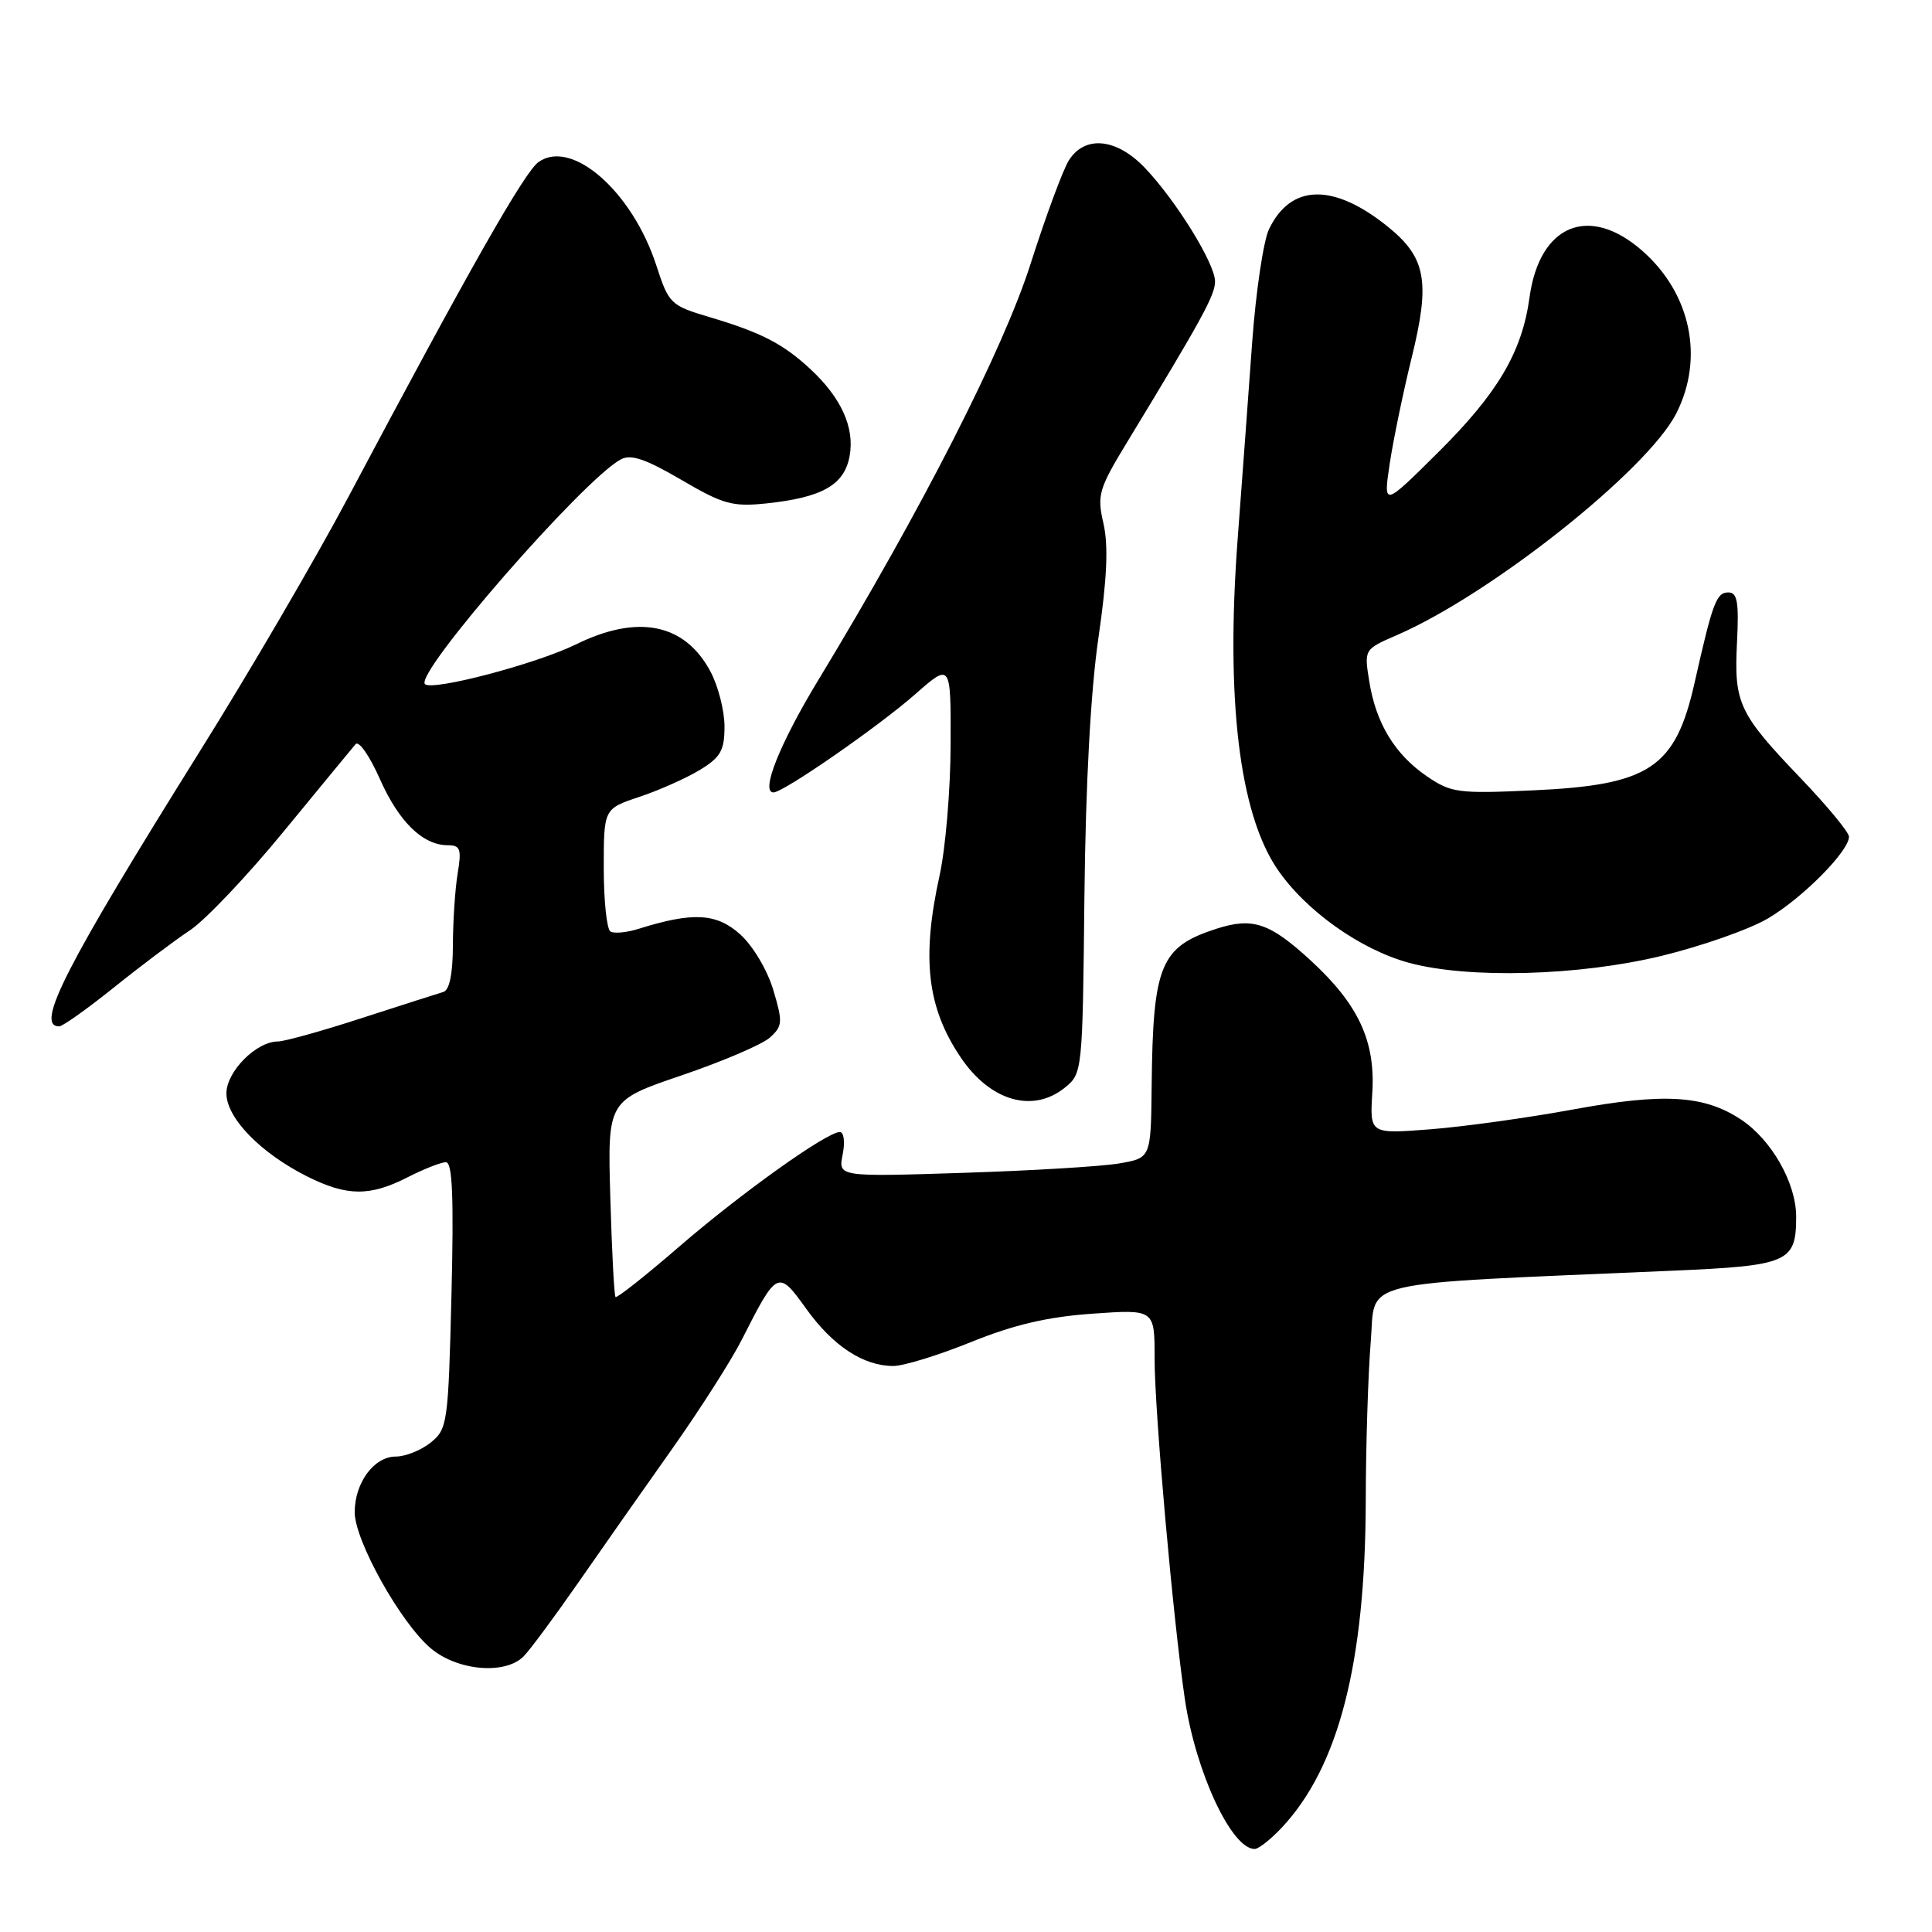 <?xml version="1.0" encoding="UTF-8" standalone="no"?>
<!DOCTYPE svg PUBLIC "-//W3C//DTD SVG 1.1//EN" "http://www.w3.org/Graphics/SVG/1.1/DTD/svg11.dtd" >
<svg xmlns="http://www.w3.org/2000/svg" xmlns:xlink="http://www.w3.org/1999/xlink" version="1.1" viewBox="0 0 256 256">
 <g >
 <path fill="currentColor"
d=" M 169.87 242.14 C 177.39 234.09 180.91 220.38 180.97 198.90 C 180.98 191.42 181.29 181.92 181.63 177.79 C 182.34 169.41 178.83 170.24 221.50 168.38 C 237.02 167.71 238.00 167.28 238.00 161.20 C 238.00 156.76 234.74 151.03 230.70 148.35 C 225.80 145.11 220.51 144.79 208.39 147.02 C 202.40 148.12 193.90 149.30 189.50 149.64 C 181.50 150.26 181.50 150.26 181.84 144.76 C 182.25 137.94 180.00 133.10 173.73 127.32 C 168.27 122.29 166.02 121.52 161.23 123.05 C 153.75 125.46 152.77 127.82 152.60 143.92 C 152.50 153.44 152.50 153.44 148.30 154.16 C 145.99 154.56 136.66 155.12 127.58 155.41 C 111.06 155.94 111.06 155.94 111.66 152.97 C 111.99 151.31 111.82 150.00 111.28 150.00 C 109.54 150.00 98.11 158.16 89.91 165.26 C 85.49 169.08 81.73 172.05 81.56 171.86 C 81.38 171.66 81.07 165.72 80.87 158.67 C 80.50 145.83 80.50 145.83 90.35 142.48 C 95.76 140.64 101.01 138.39 102.02 137.48 C 103.70 135.96 103.74 135.44 102.46 131.16 C 101.67 128.53 99.77 125.33 98.08 123.81 C 94.96 120.99 91.79 120.82 84.64 123.07 C 83.06 123.57 81.37 123.73 80.89 123.43 C 80.40 123.13 80.00 119.34 80.00 115.02 C 80.00 107.16 80.00 107.16 84.75 105.58 C 87.36 104.71 90.96 103.10 92.75 102.01 C 95.49 100.34 96.00 99.44 96.00 96.25 C 96.00 94.17 95.16 90.90 94.14 88.98 C 90.74 82.61 84.53 81.35 76.33 85.38 C 71.06 87.97 57.26 91.60 56.31 90.65 C 54.90 89.23 77.25 63.58 82.26 60.87 C 83.59 60.15 85.54 60.81 90.26 63.57 C 95.80 66.82 97.06 67.17 101.50 66.71 C 108.90 65.94 111.86 64.28 112.57 60.47 C 113.28 56.69 111.49 52.71 107.34 48.87 C 103.74 45.54 100.86 44.06 94.09 42.04 C 88.84 40.48 88.63 40.28 86.96 35.15 C 83.78 25.38 75.78 18.36 71.37 21.46 C 69.51 22.76 62.20 35.63 46.08 66.00 C 41.85 73.97 33.05 89.05 26.51 99.50 C 8.67 128.06 4.60 136.00 7.84 136.00 C 8.30 136.00 11.56 133.68 15.09 130.85 C 18.61 128.02 23.16 124.60 25.18 123.26 C 27.20 121.92 32.79 116.03 37.60 110.16 C 42.41 104.30 46.70 99.10 47.12 98.60 C 47.55 98.11 48.99 100.18 50.33 103.21 C 52.85 108.90 56.03 112.00 59.35 112.00 C 61.00 112.00 61.18 112.51 60.64 115.75 C 60.30 117.81 60.02 122.10 60.01 125.28 C 60.00 129.03 59.56 131.19 58.75 131.44 C 58.06 131.64 53.20 133.20 47.94 134.90 C 42.69 136.61 37.68 138.00 36.83 138.00 C 33.96 138.00 30.00 141.99 30.00 144.88 C 30.00 148.13 34.54 152.80 40.71 155.89 C 45.96 158.52 49.01 158.55 54.00 156.00 C 56.16 154.90 58.44 154.00 59.09 154.00 C 59.95 154.00 60.14 158.62 59.82 171.64 C 59.40 188.58 59.29 189.35 57.08 191.14 C 55.81 192.16 53.73 193.00 52.45 193.00 C 49.56 193.00 47.00 196.47 47.00 200.38 C 47.00 204.15 53.10 215.06 57.08 218.41 C 60.61 221.39 66.91 221.94 69.37 219.49 C 70.20 218.66 73.45 214.27 76.60 209.74 C 79.75 205.21 85.35 197.22 89.05 192.00 C 92.74 186.78 96.91 180.25 98.30 177.50 C 102.98 168.27 103.10 168.22 106.85 173.45 C 110.38 178.36 114.41 181.00 118.37 181.00 C 119.74 181.00 124.37 179.57 128.67 177.83 C 134.32 175.54 138.79 174.49 144.75 174.07 C 153.00 173.49 153.00 173.49 152.99 179.99 C 152.99 187.03 155.42 214.38 157.00 225.15 C 158.43 234.80 163.18 245.00 166.25 245.00 C 166.77 245.00 168.40 243.71 169.87 242.14 Z  M 141.11 144.11 C 143.42 142.24 143.45 141.99 143.69 118.86 C 143.85 103.90 144.52 91.54 145.55 84.50 C 146.69 76.67 146.88 72.32 146.22 69.39 C 145.34 65.57 145.56 64.82 149.47 58.39 C 159.29 42.23 161.00 39.10 161.00 37.30 C 161.00 34.93 155.85 26.60 151.71 22.25 C 147.94 18.30 143.75 17.89 141.63 21.25 C 140.85 22.49 138.57 28.65 136.56 34.95 C 132.93 46.34 122.10 67.57 108.43 90.11 C 103.30 98.57 100.74 105.00 102.49 105.00 C 103.81 105.00 116.42 96.26 121.28 91.98 C 126.00 87.83 126.00 87.83 125.96 98.67 C 125.95 104.62 125.29 112.42 124.50 116.00 C 122.09 126.97 122.84 133.50 127.29 140.10 C 131.20 145.91 136.86 147.55 141.11 144.11 Z  M 220.12 126.67 C 225.41 125.39 231.77 123.16 234.24 121.71 C 238.81 119.03 245.00 112.79 245.00 110.87 C 245.00 110.28 242.13 106.81 238.63 103.15 C 230.38 94.53 229.76 93.20 230.16 85.15 C 230.43 79.80 230.21 78.50 229.02 78.50 C 227.43 78.50 226.94 79.82 224.55 90.43 C 222.00 101.78 218.60 104.03 203.05 104.73 C 193.20 105.18 192.27 105.05 189.05 102.85 C 184.82 99.95 182.31 95.82 181.43 90.26 C 180.75 86.04 180.75 86.04 185.13 84.14 C 197.58 78.73 218.26 62.32 222.11 54.79 C 225.84 47.47 224.06 38.89 217.61 33.23 C 210.56 27.04 203.99 29.76 202.67 39.41 C 201.68 46.64 198.48 52.07 190.63 59.87 C 183.28 67.18 183.28 67.18 184.16 61.34 C 184.65 58.13 185.95 51.88 187.04 47.45 C 189.55 37.28 188.97 34.12 183.85 30.00 C 176.67 24.23 171.03 24.36 168.15 30.37 C 167.41 31.91 166.41 38.65 165.92 45.34 C 165.44 52.03 164.57 63.80 163.99 71.50 C 162.41 92.65 164.21 107.66 169.21 115.10 C 172.93 120.62 180.25 125.84 186.75 127.59 C 194.64 129.71 209.20 129.31 220.12 126.67 Z "/>
</g>
</svg>